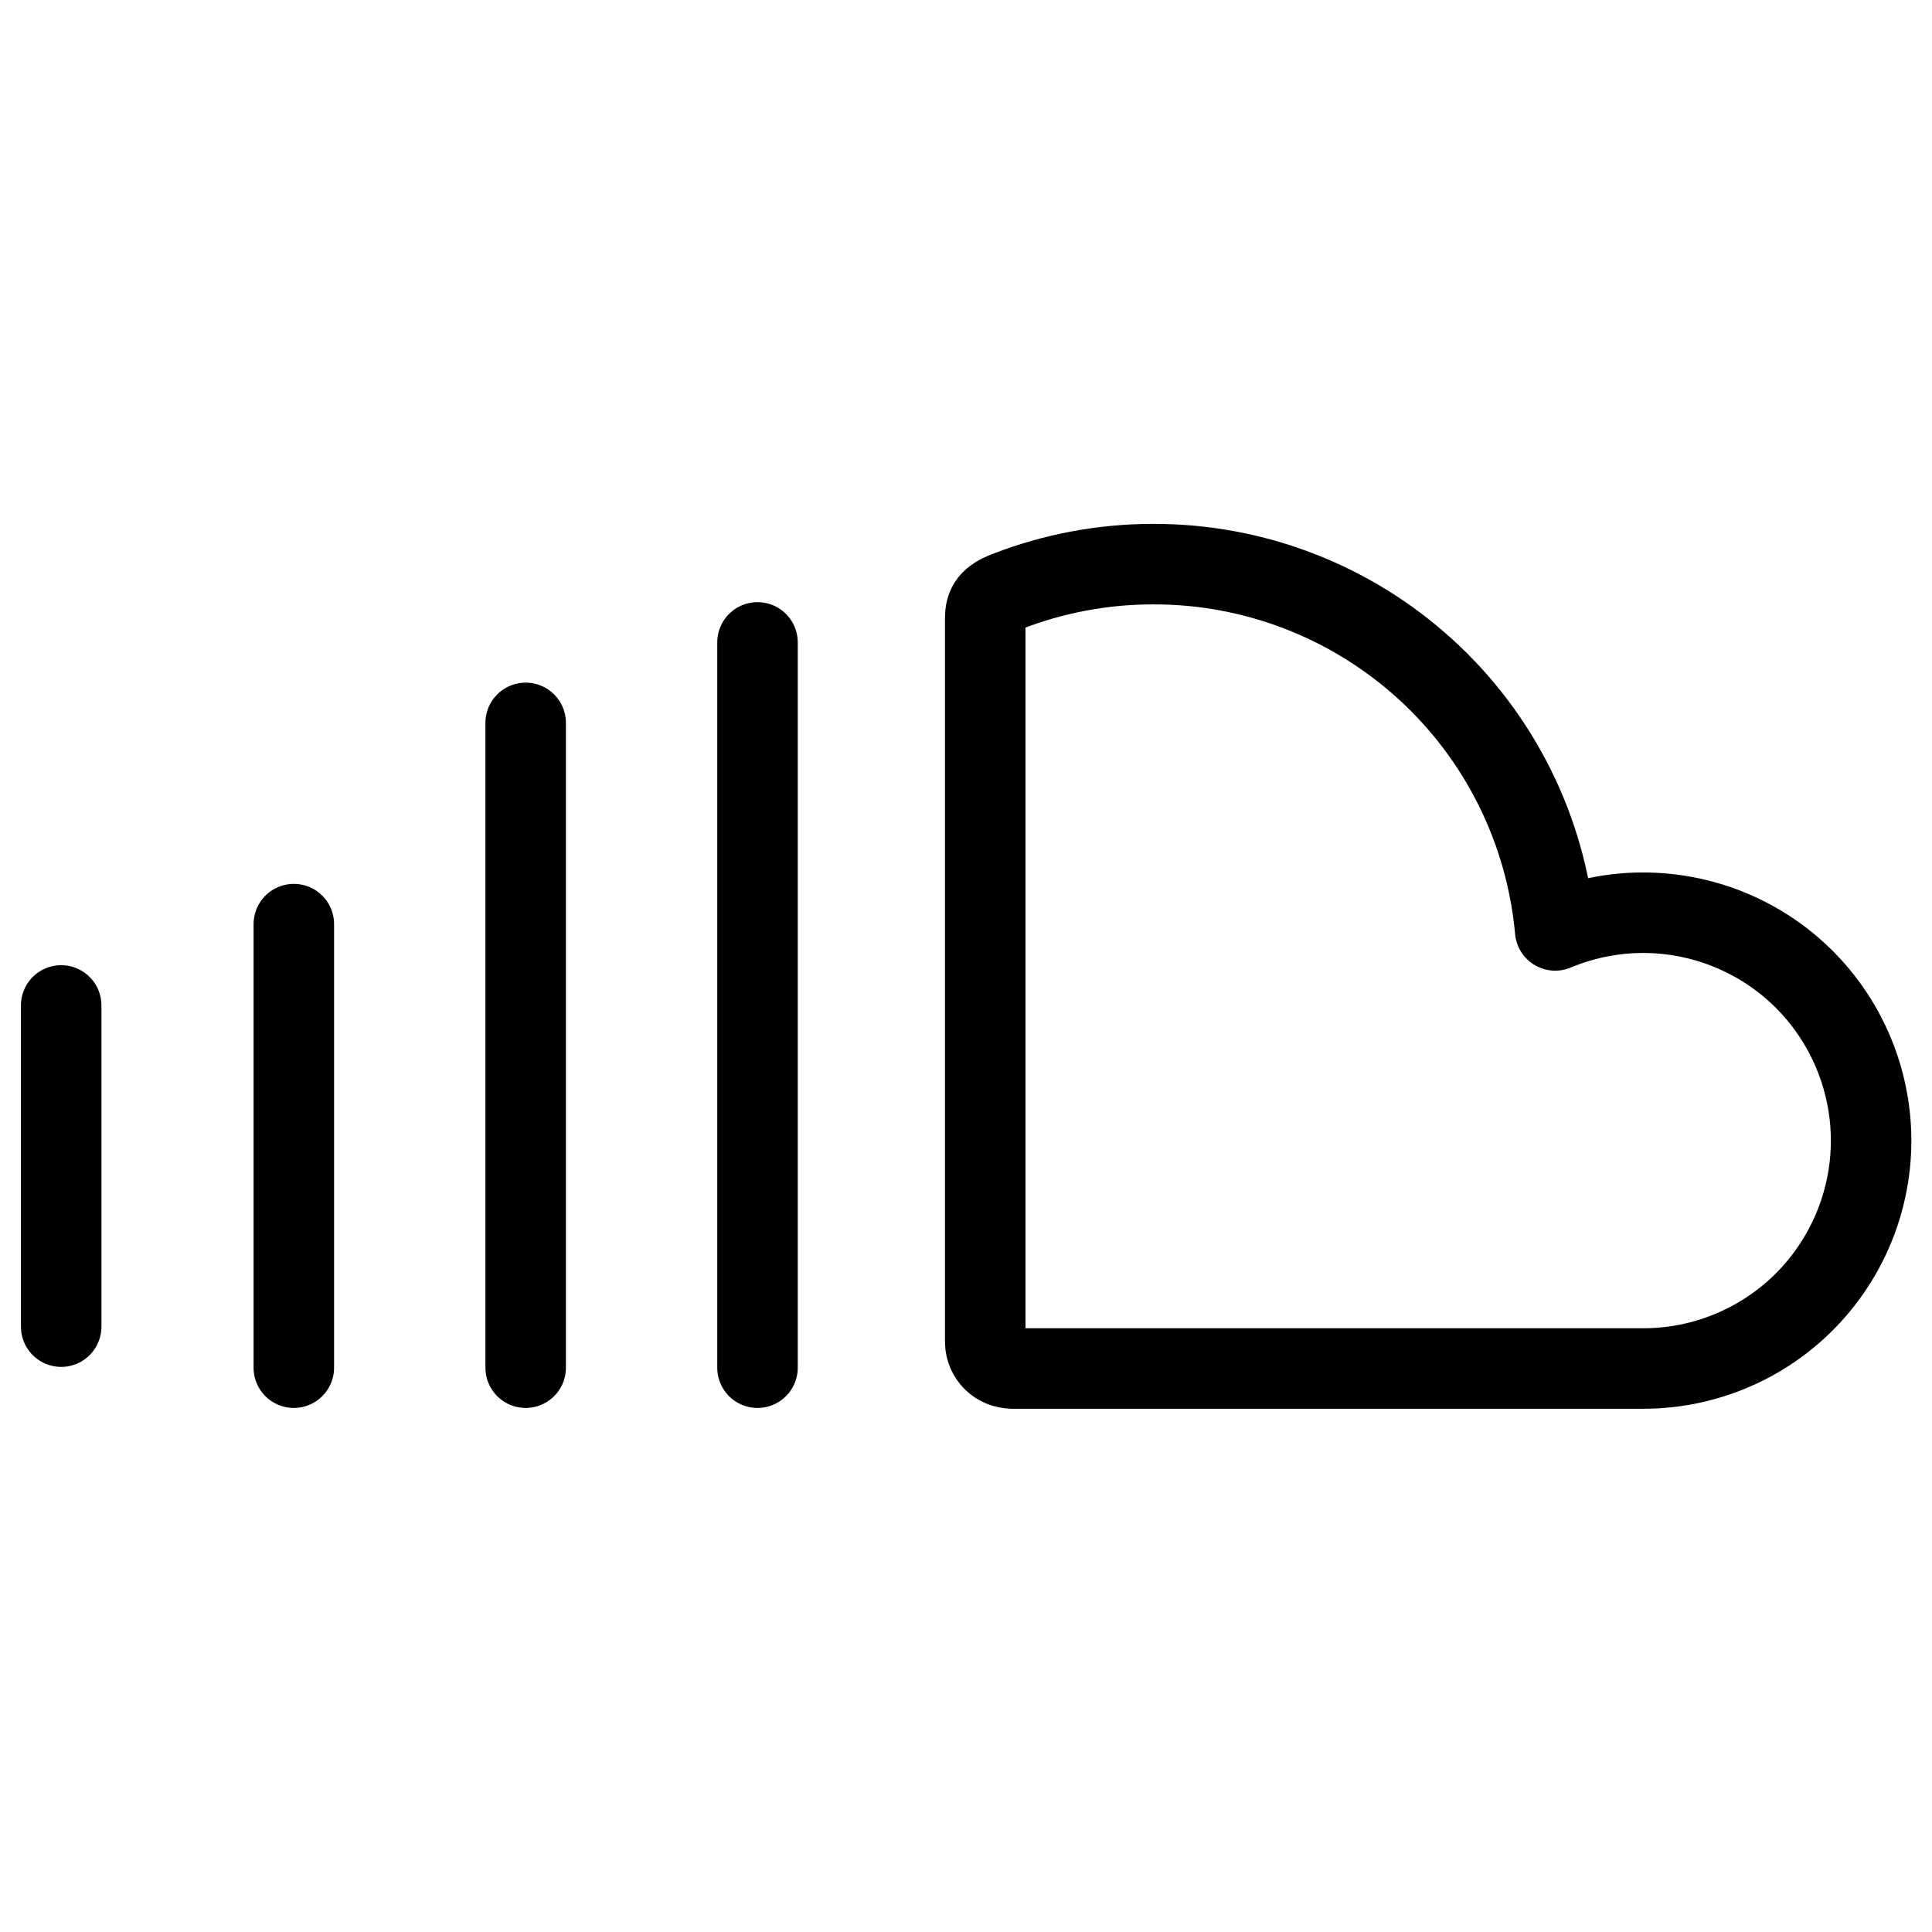 <svg xmlns="http://www.w3.org/2000/svg" fill="none" viewBox="0 0 24 24" id="Soundcloud-Logo--Streamline-Ultimate">
  <desc>
    Soundcloud Logo Streamline Icon: https://streamlinehq.com
  </desc>
  <path stroke="#000000" stroke-linecap="round" stroke-linejoin="round" d="M12.57 17h7.84c0.419 0.001 0.833 -0.092 1.212 -0.271 0.379 -0.179 0.714 -0.44 0.979 -0.764s0.457 -0.703 0.558 -1.11c0.102 -0.407 0.112 -0.831 0.029 -1.242 -0.082 -0.411 -0.255 -0.798 -0.505 -1.135 -0.25 -0.336 -0.572 -0.613 -0.943 -0.809 -0.37 -0.197 -0.779 -0.308 -1.198 -0.328 -0.419 -0.019 -0.836 0.055 -1.223 0.217 -0.113 -1.247 -0.689 -2.406 -1.615 -3.248 -0.926 -0.842 -2.134 -1.307 -3.385 -1.302 -0.619 0 -1.233 0.116 -1.81 0.34 -0.21 0.08 -0.27 0.17 -0.27 0.33v9c0.003 0.086 0.038 0.167 0.1 0.227 0.062 0.06 0.144 0.093 0.23 0.093Z" stroke-width="1"></path>
  <path stroke="#000000" stroke-linecap="round" stroke-linejoin="round" d="M9.41 7.98V16.99" stroke-width="1"></path>
  <path stroke="#000000" stroke-linecap="round" stroke-linejoin="round" d="M6.53 8.98V16.99" stroke-width="1"></path>
  <path stroke="#000000" stroke-linecap="round" stroke-linejoin="round" d="M3.65 11.48v5.51" stroke-width="1"></path>
  <path stroke="#000000" stroke-linecap="round" stroke-linejoin="round" d="M0.76 12.49v3.99" stroke-width="1"></path>
</svg>